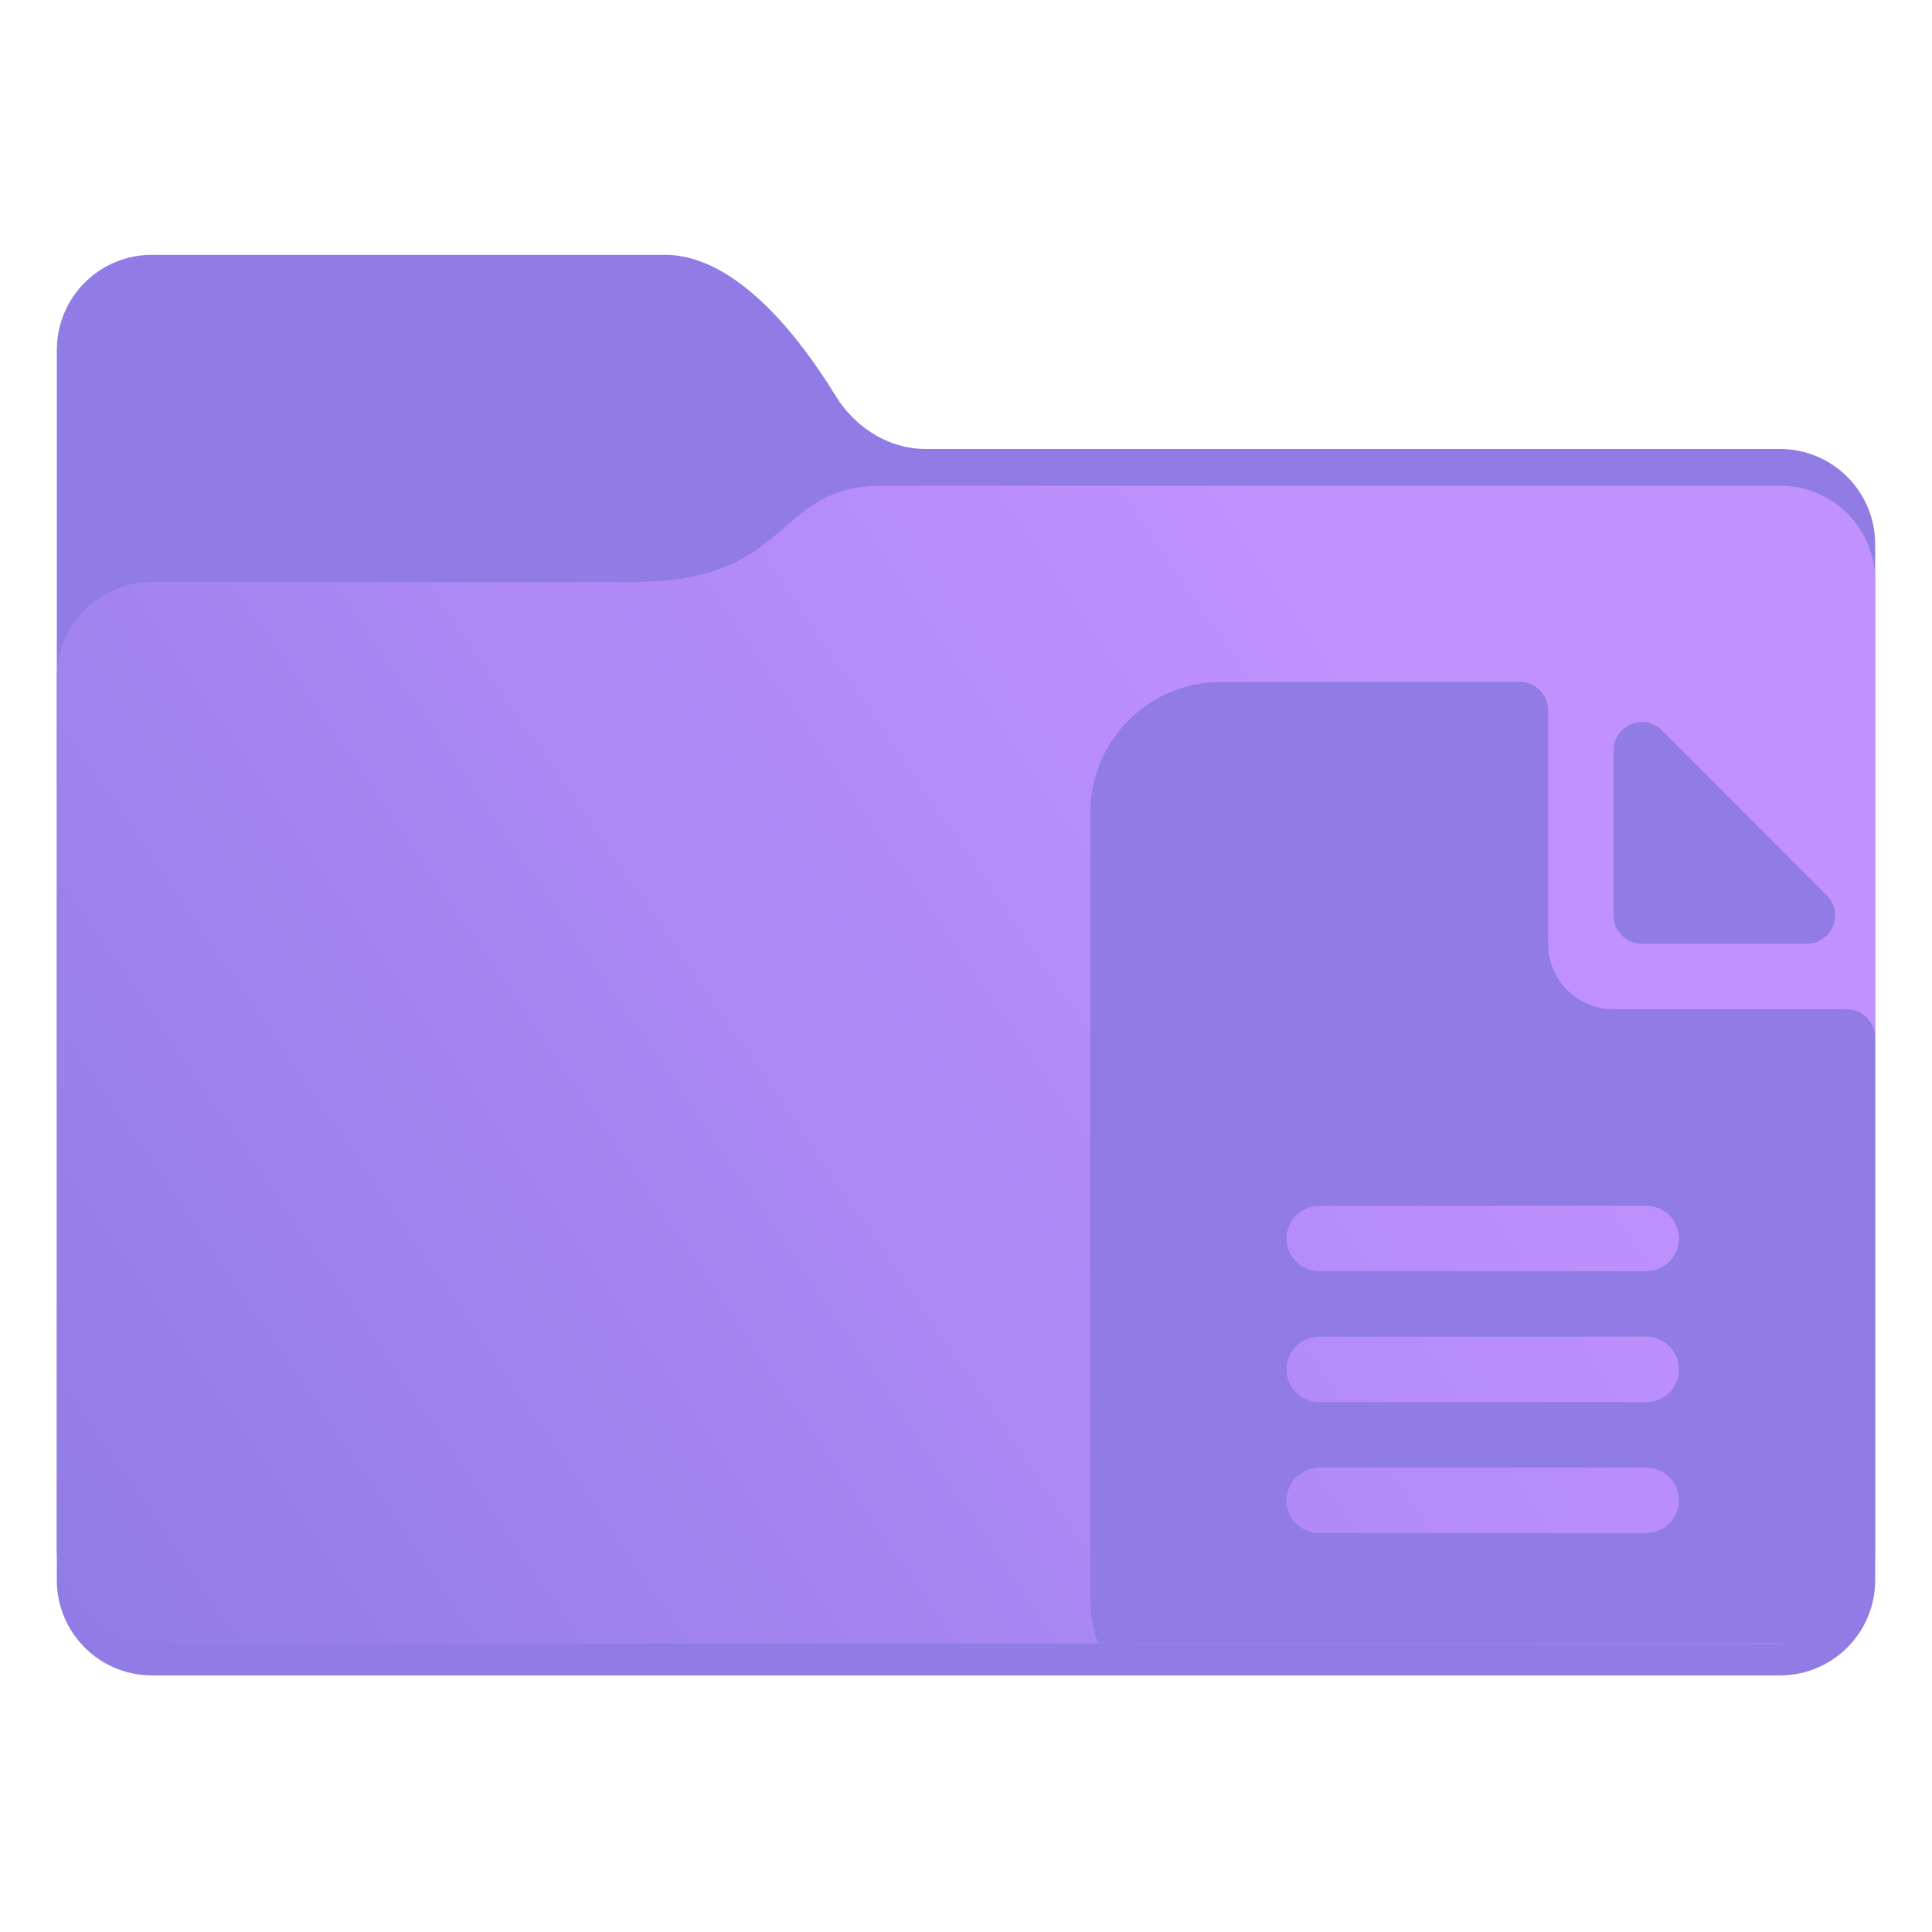 <svg width="544" height="544" viewBox="0 0 544 544" fill="none" xmlns="http://www.w3.org/2000/svg">
<path d="M16 98.56V444.948C16 459.752 28.002 471.754 42.806 471.754H501.194C515.998 471.754 528 459.752 528 444.948V153.227C528 138.422 515.998 126.421 501.194 126.421H260.603C250.182 126.421 240.743 120.338 235.291 111.456C225.357 95.271 207.444 71.754 187.225 71.754H42.764C27.96 71.754 16 83.755 16 98.56Z" fill="#907CE4"/>
<path d="M528 163.561V435.948C528 450.752 515.998 462.754 501.194 462.754H42.806C28.002 462.754 16 450.752 16 435.948V190.699C16 175.895 27.962 163.893 42.767 163.893H178.178C223.749 163.893 217.382 136.752 248.544 136.754C333.567 136.758 449.546 136.756 501.239 136.755C516.044 136.754 528 148.756 528 163.561Z" fill="url(#paint0_linear_42_2223)"/>
<g clip-path="url(#clip0_42_2223)">
<g filter="url(#filter0_ddiiii_42_2223)">
<path d="M343.833 192C323.517 192 307 208.536 307 228.875V450.125C307 470.464 323.517 487 343.833 487H491.167C511.483 487 528 470.464 528 450.125V292.188C528 287.769 524.418 284.188 520 284.188H454.333C444.147 284.188 435.917 275.948 435.917 265.75V200C435.917 195.582 432.335 192 427.917 192H343.833ZM467.993 205.676C462.955 200.631 454.333 204.2 454.333 211.329V257.75C454.333 262.168 457.915 265.75 462.333 265.75H508.702C515.827 265.75 519.397 257.137 514.362 252.096L467.993 205.676ZM371.458 339.5H463.542C468.606 339.5 472.75 343.648 472.75 348.719C472.75 353.789 468.606 357.938 463.542 357.938H371.458C366.394 357.938 362.25 353.789 362.25 348.719C362.25 343.648 366.394 339.5 371.458 339.5ZM371.458 376.375H463.542C468.606 376.375 472.75 380.523 472.75 385.594C472.75 390.664 468.606 394.812 463.542 394.812H371.458C366.394 394.812 362.25 390.664 362.25 385.594C362.25 380.523 366.394 376.375 371.458 376.375ZM371.458 413.25H463.542C468.606 413.25 472.75 417.398 472.75 422.469C472.75 427.539 468.606 431.688 463.542 431.688H371.458C366.394 431.688 362.25 427.539 362.25 422.469C362.25 417.398 366.394 413.25 371.458 413.25Z" fill="#907CE4"/>
</g>
</g>
<defs>
<filter id="filter0_ddiiii_42_2223" x="295" y="180" width="245" height="319" filterUnits="userSpaceOnUse" color-interpolation-filters="sRGB">
<feFlood flood-opacity="0" result="BackgroundImageFix"/>
<feColorMatrix in="SourceAlpha" type="matrix" values="0 0 0 0 0 0 0 0 0 0 0 0 0 0 0 0 0 0 127 0" result="hardAlpha"/>
<feOffset dx="1" dy="-1"/>
<feGaussianBlur stdDeviation="1"/>
<feColorMatrix type="matrix" values="0 0 0 0 0.498 0 0 0 0 0.427 0 0 0 0 0.788 0 0 0 0.5 0"/>
<feBlend mode="normal" in2="BackgroundImageFix" result="effect1_dropShadow_42_2223"/>
<feColorMatrix in="SourceAlpha" type="matrix" values="0 0 0 0 0 0 0 0 0 0 0 0 0 0 0 0 0 0 127 0" result="hardAlpha"/>
<feOffset dx="-1" dy="1"/>
<feGaussianBlur stdDeviation="1"/>
<feColorMatrix type="matrix" values="0 0 0 0 0.631 0 0 0 0 0.545 0 0 0 0 1 0 0 0 0.3 0"/>
<feBlend mode="normal" in2="effect1_dropShadow_42_2223" result="effect2_dropShadow_42_2223"/>
<feBlend mode="normal" in="SourceGraphic" in2="effect2_dropShadow_42_2223" result="shape"/>
<feColorMatrix in="SourceAlpha" type="matrix" values="0 0 0 0 0 0 0 0 0 0 0 0 0 0 0 0 0 0 127 0" result="hardAlpha"/>
<feOffset dx="-12" dy="12"/>
<feGaussianBlur stdDeviation="15"/>
<feComposite in2="hardAlpha" operator="arithmetic" k2="-1" k3="1"/>
<feColorMatrix type="matrix" values="0 0 0 0 0.498 0 0 0 0 0.427 0 0 0 0 0.788 0 0 0 0.9 0"/>
<feBlend mode="normal" in2="shape" result="effect3_innerShadow_42_2223"/>
<feColorMatrix in="SourceAlpha" type="matrix" values="0 0 0 0 0 0 0 0 0 0 0 0 0 0 0 0 0 0 127 0" result="hardAlpha"/>
<feOffset dx="12" dy="-12"/>
<feGaussianBlur stdDeviation="12"/>
<feComposite in2="hardAlpha" operator="arithmetic" k2="-1" k3="1"/>
<feColorMatrix type="matrix" values="0 0 0 0 0.631 0 0 0 0 0.545 0 0 0 0 1 0 0 0 0.9 0"/>
<feBlend mode="normal" in2="effect3_innerShadow_42_2223" result="effect4_innerShadow_42_2223"/>
<feColorMatrix in="SourceAlpha" type="matrix" values="0 0 0 0 0 0 0 0 0 0 0 0 0 0 0 0 0 0 127 0" result="hardAlpha"/>
<feOffset dx="-12" dy="-12"/>
<feGaussianBlur stdDeviation="12"/>
<feComposite in2="hardAlpha" operator="arithmetic" k2="-1" k3="1"/>
<feColorMatrix type="matrix" values="0 0 0 0 0.498 0 0 0 0 0.427 0 0 0 0 0.788 0 0 0 0.2 0"/>
<feBlend mode="normal" in2="effect4_innerShadow_42_2223" result="effect5_innerShadow_42_2223"/>
<feColorMatrix in="SourceAlpha" type="matrix" values="0 0 0 0 0 0 0 0 0 0 0 0 0 0 0 0 0 0 127 0" result="hardAlpha"/>
<feOffset dx="12" dy="12"/>
<feGaussianBlur stdDeviation="12"/>
<feComposite in2="hardAlpha" operator="arithmetic" k2="-1" k3="1"/>
<feColorMatrix type="matrix" values="0 0 0 0 0.498 0 0 0 0 0.427 0 0 0 0 0.788 0 0 0 0.2 0"/>
<feBlend mode="normal" in2="effect5_innerShadow_42_2223" result="effect6_innerShadow_42_2223"/>
</filter>
<linearGradient id="paint0_linear_42_2223" x1="528" y1="136.754" x2="27.154" y2="479.073" gradientUnits="userSpaceOnUse">
<stop offset="0.234" stop-color="#C191FE"/>
<stop offset="1" stop-color="#907CE4"/>
</linearGradient>
<clipPath id="clip0_42_2223">
<rect x="16" y="136.754" width="512" height="326" rx="25.466" fill="white"/>
</clipPath>
</defs>
</svg>
